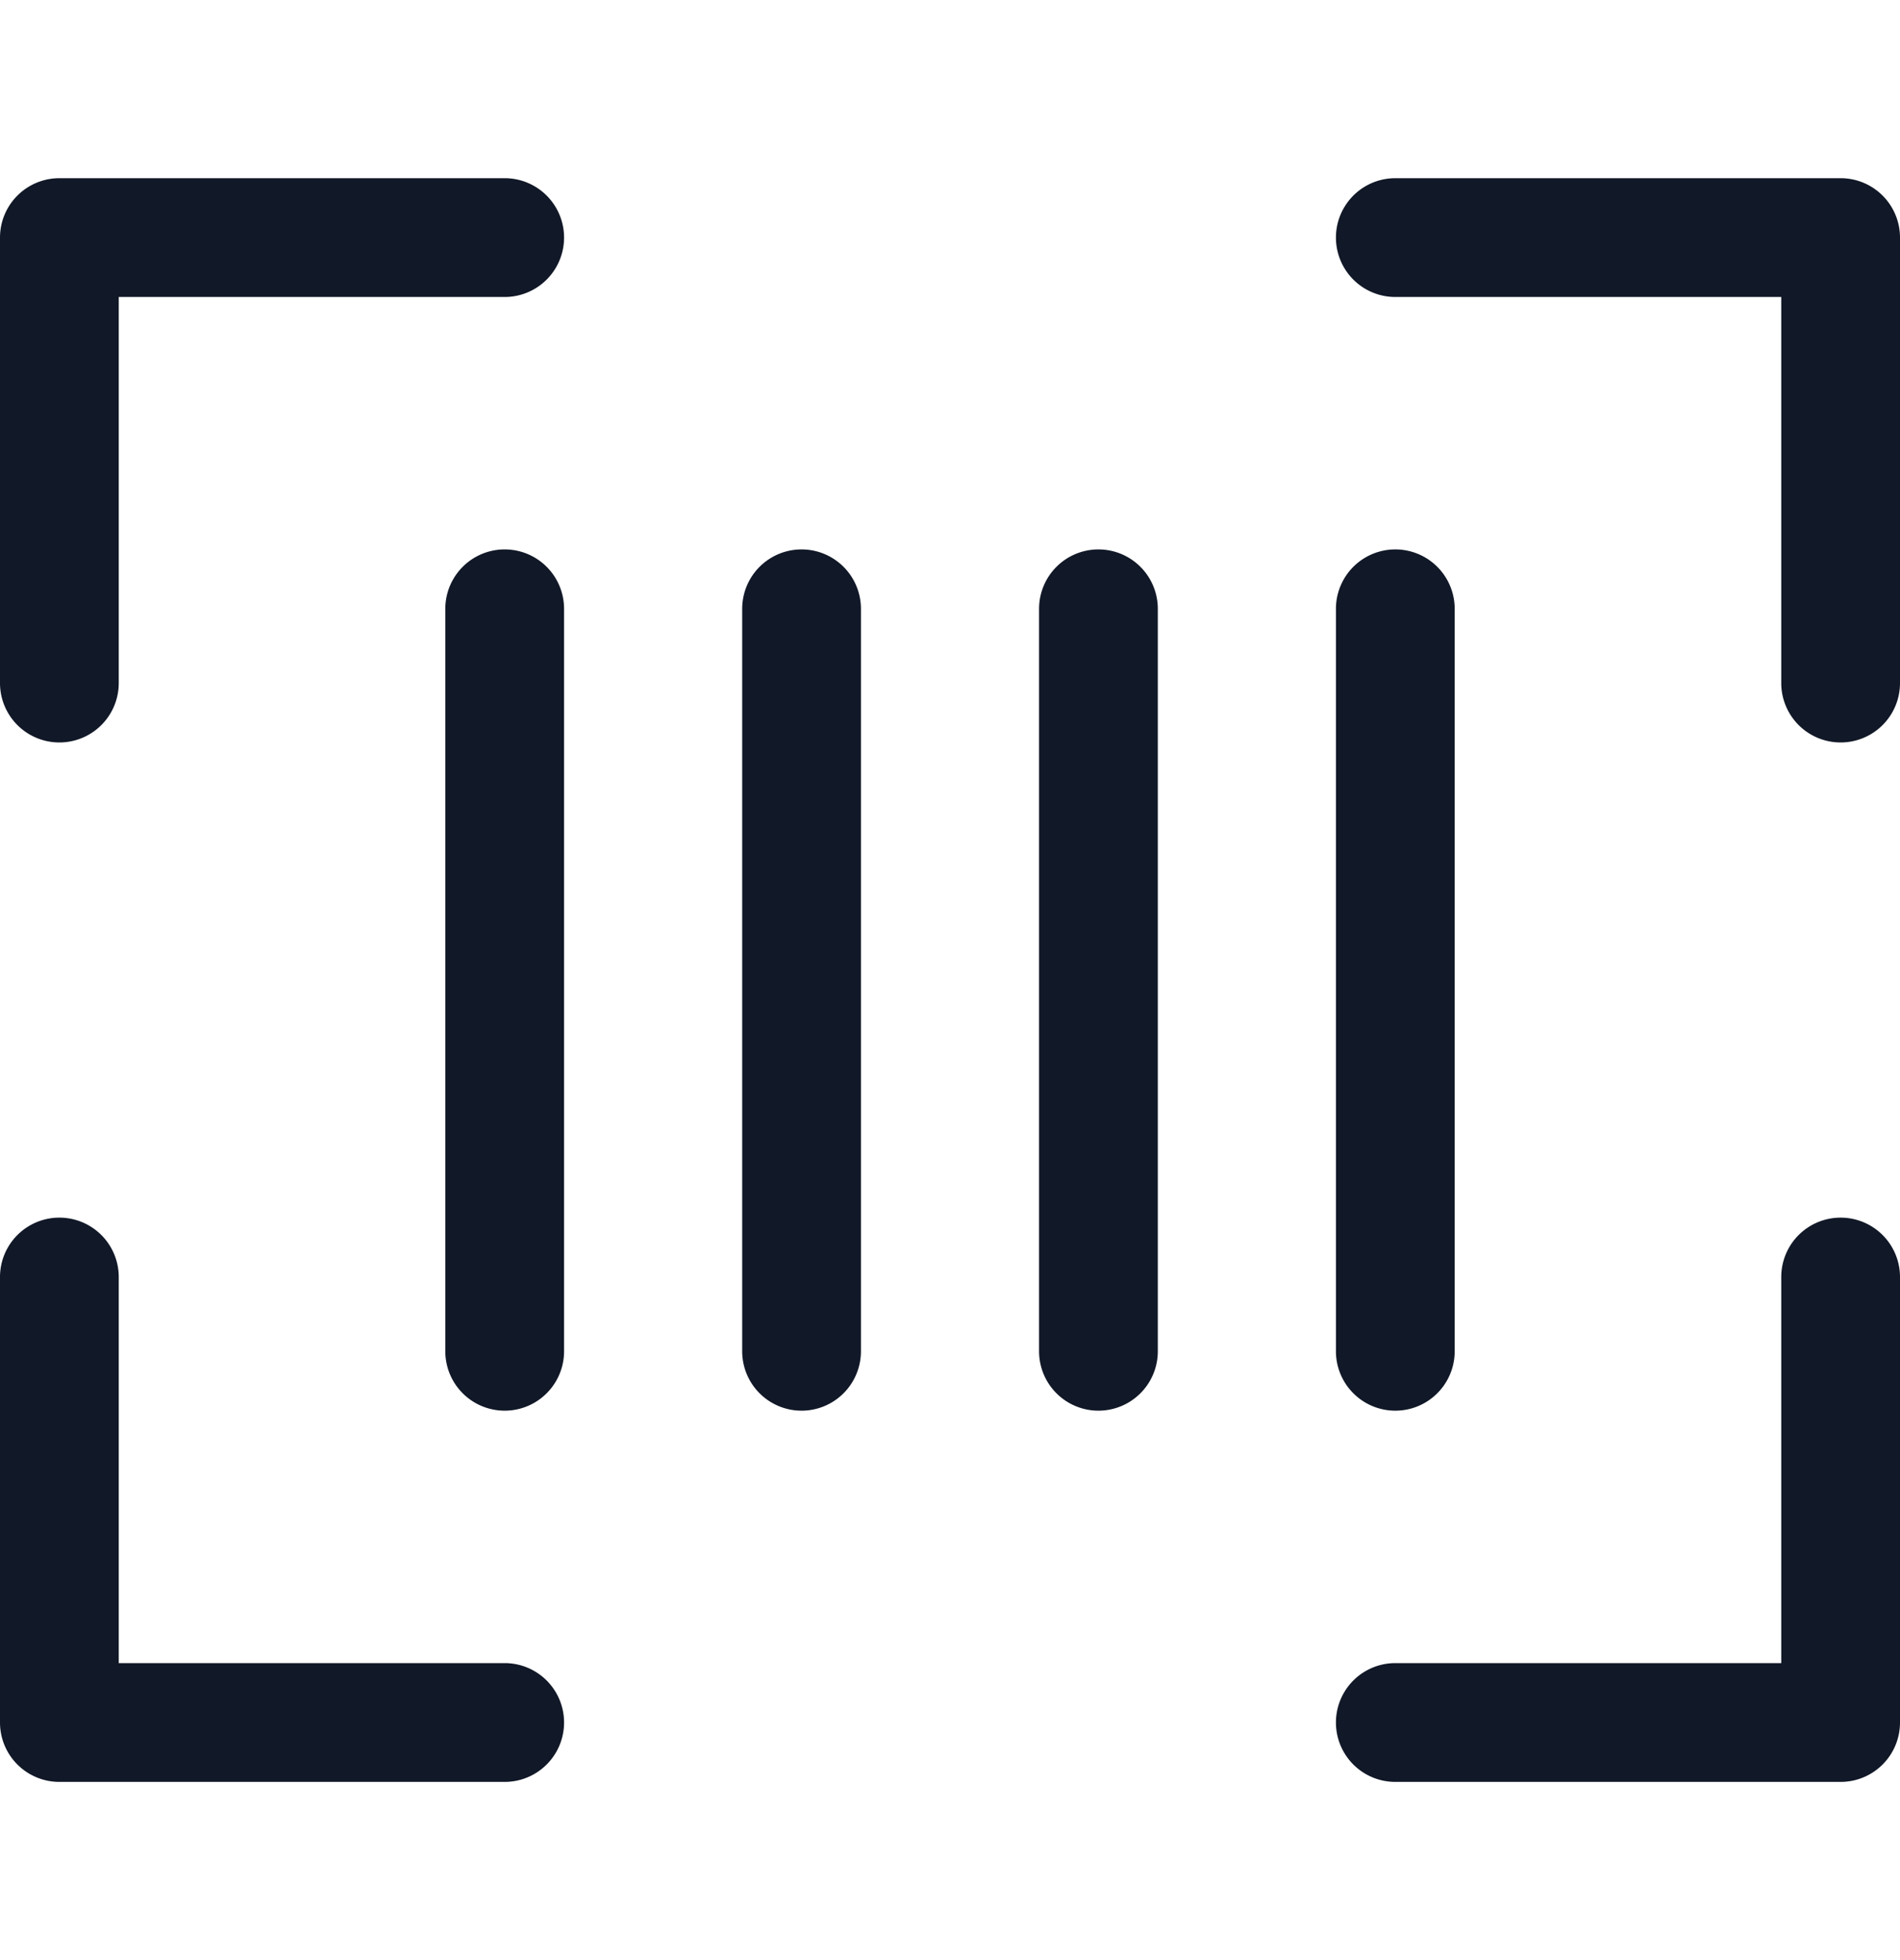 <svg xmlns="http://www.w3.org/2000/svg" width="32" height="33" fill="none" viewBox="0 0 32 33"><path fill="#111827" fill-rule="evenodd" d="M23.5 3a1 1 0 0 0 0 2H30v6.5a1 1 0 1 0 2 0V4a1 1 0 0 0-1-1h-7.5ZM0 4a1 1 0 0 1 1-1h7.5a1 1 0 1 1 0 2H2v6.5a1 1 0 0 1-2 0V4Zm9.5 6.25a1 1 0 1 0-2 0v12.5a1 1 0 1 0 2 0v-12.5Zm15 0a1 1 0 1 0-2 0v12.5a1 1 0 0 0 2 0v-12.5Zm-6-1a1 1 0 0 1 1 1v12.5a1 1 0 0 1-2 0v-12.5a1 1 0 0 1 1-1Zm-4 1a1 1 0 0 0-2 0v12.5a1 1 0 1 0 2 0v-12.5ZM31 20.5a1 1 0 0 1 1 1V29a1 1 0 0 1-1 1h-7.5a1 1 0 0 1 0-2H30v-6.5a1 1 0 0 1 1-1Zm-29 1a1 1 0 1 0-2 0V29a1 1 0 0 0 1 1h7.5a1 1 0 1 0 0-2H2v-6.5Z" clip-rule="evenodd"/></svg>